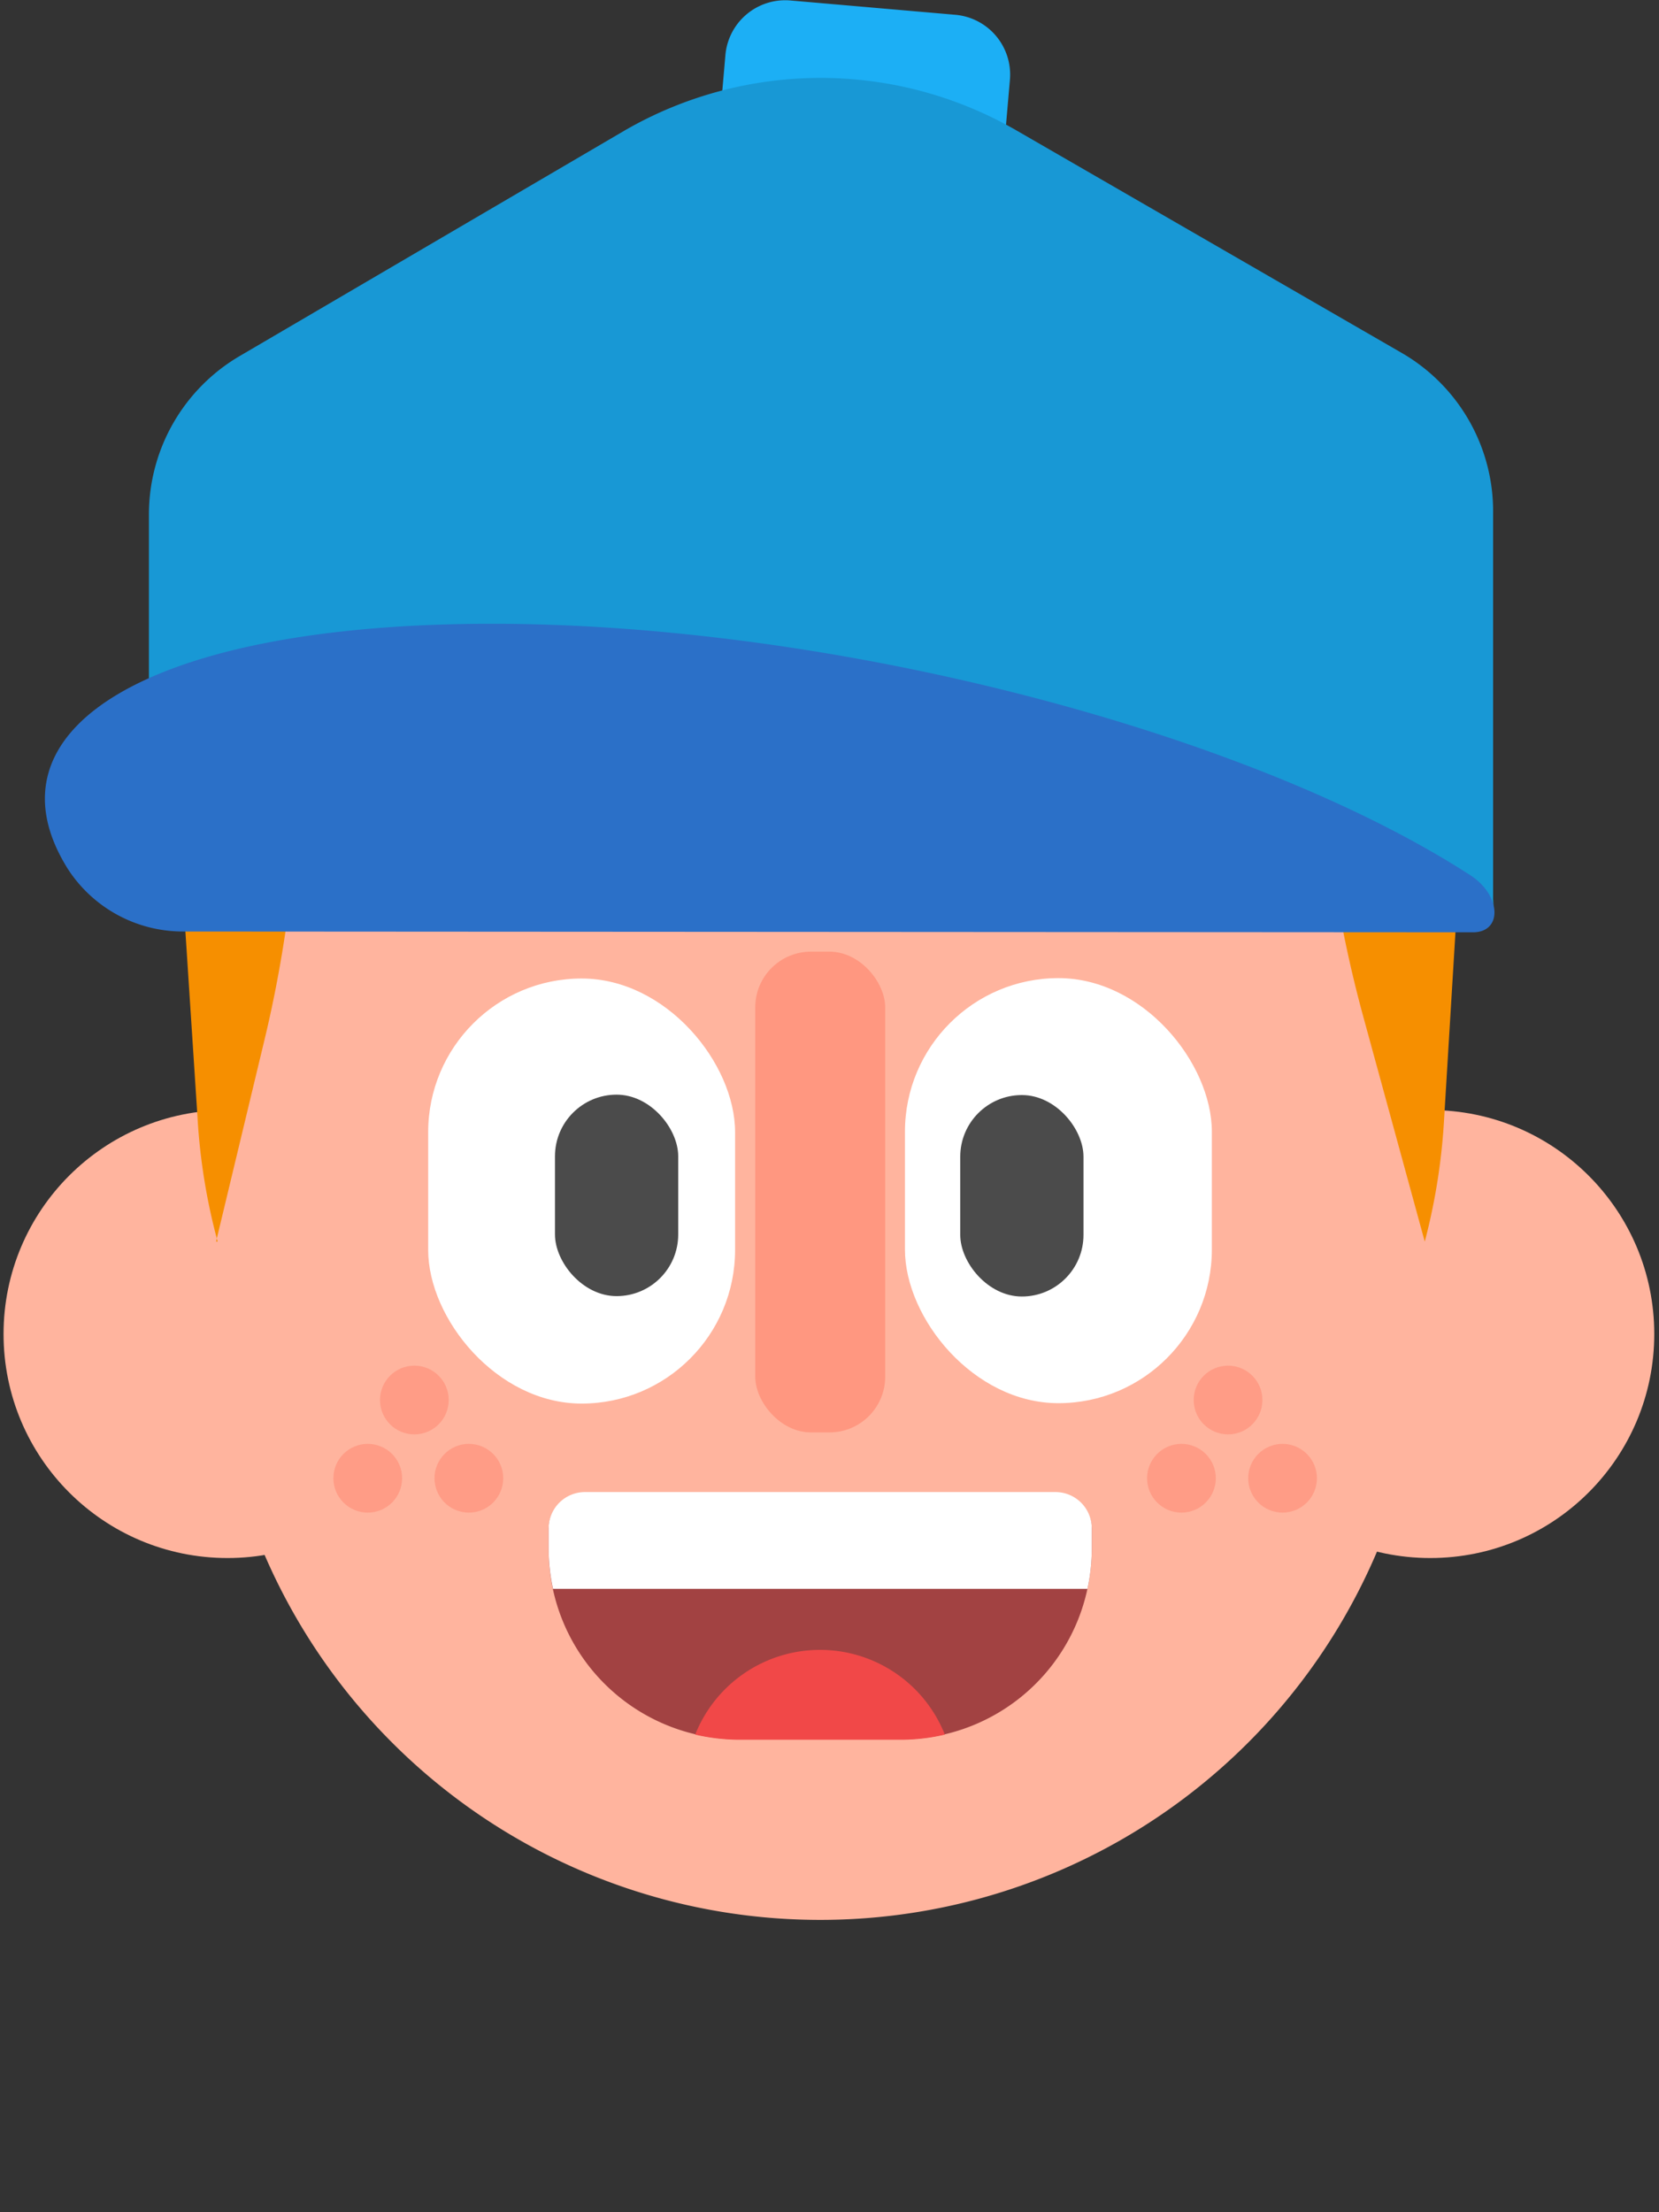<svg id="Layer_3" data-name="Layer 3" xmlns="http://www.w3.org/2000/svg" viewBox="0 0 42 56"><rect x="0" y="0" width="42" height="56" fill="#333333" stroke="none"/><defs><style>.cls-1{fill:#ffb49e}.cls-3{fill:#fff}.cls-5{fill:#4b4b4b}.cls-11{fill:#ff9c86}</style></defs><circle class="cls-1" cx="5.76" cy="33.77" r="5.67"/><circle class="cls-1" cx="36.21" cy="33.77" r="5.67"/><path class="cls-1" d="M36.08 17.26v16A15.31 15.31 0 0 1 20.77 48.6 15.32 15.32 0 0 1 5.44 33.28v-16a8.92 8.92 0 0 1 8.92-8.92h12.8a8.92 8.92 0 0 1 8.92 8.9z"/><path d="M27.64 38.69v.53a4.9 4.9 0 0 1-.11 1 4.82 4.82 0 0 1-4.72 3.81H18.7a4.82 4.82 0 0 1-4.7-3.79 4.9 4.9 0 0 1-.11-1v-.53a.92.92 0 0 1 .91-.92h11.93a.92.92 0 0 1 .91.9z" fill="#a24242"/><path class="cls-3" d="M27.64 38.69v.53a4.9 4.9 0 0 1-.11 1H14a4.9 4.9 0 0 1-.11-1v-.53a.92.92 0 0 1 .91-.92h11.93a.92.92 0 0 1 .91.92z"/><path d="M17.6 43.91a5.11 5.11 0 0 0 1.11.13h4.11a4.94 4.94 0 0 0 1.1-.13 3.4 3.4 0 0 0-6.32 0z" fill="#f14848"/><rect class="cls-3" x="10.84" y="24.77" width="7.77" height="10.76" rx="3.89" ry="3.89"/><rect class="cls-5" x="14.05" y="27.71" width="3.12" height="5.1" rx="1.56" ry="1.56"/><rect class="cls-3" x="22.91" y="24.77" width="7.77" height="10.76" rx="3.89" ry="3.89" transform="rotate(180 26.795 30.145)"/><rect class="cls-5" x="24.3" y="27.71" width="3.12" height="5.1" rx="1.56" ry="1.56" transform="rotate(180 25.865 30.265)"/><rect x="19.12" y="24.09" width="3.29" height="12.17" rx="1.41" ry="1.41" fill="#ff9780"/><path d="M5.47 31.43l1.2-5a31.68 31.68 0 0 0 .9-7.51v-5.2h25.6l.26 5.19a31.77 31.77 0 0 0 1.09 6.85l1.55 5.67a15.62 15.62 0 0 0 .49-3.11l.44-7.24A16.27 16.27 0 0 0 20.77 3.84 16.27 16.27 0 0 0 4.53 21.07L5 28.28a15.33 15.33 0 0 0 .51 3.15z" fill="#f68f00"/><path d="M19.81.18H24a1.52 1.52 0 0 1 1.52 1.52v2.84h-7.23V1.69A1.52 1.52 0 0 1 19.81.18z" transform="rotate(4.96 21.848 2.408)" fill="#1caff5"/><path d="M37.8 13v9.77a1.36 1.36 0 0 1 0 .29h-3.92l-2.83-1.49a22.2 22.2 0 0 0-20.69 0L7.62 23H3.77a1.53 1.53 0 0 1 0-.3V13a4.65 4.65 0 0 1 2.32-4l9.73-5.7a9.91 9.91 0 0 1 9.91 0l9.75 5.63A4.63 4.63 0 0 1 37.8 13z" fill="#1898d5"/><path d="M4.65 23.58A3.47 3.47 0 0 1 1.72 22c-2.23-3.55 2.06-6.21 10.74-6.21s19.19 2.75 24.77 6.37c.78.51.81 1.44.06 1.44z" fill="#2b70c8"/><circle class="cls-11" cx="31.09" cy="35.44" r=".87"/><circle class="cls-11" cx="32.47" cy="37.42" r=".87"/><circle class="cls-11" cx="29.91" cy="37.42" r=".87"/><circle class="cls-11" cx="10.49" cy="35.44" r=".87"/><circle class="cls-11" cx="11.87" cy="37.42" r=".87"/><circle class="cls-11" cx="9.31" cy="37.42" r=".87"/></svg>
